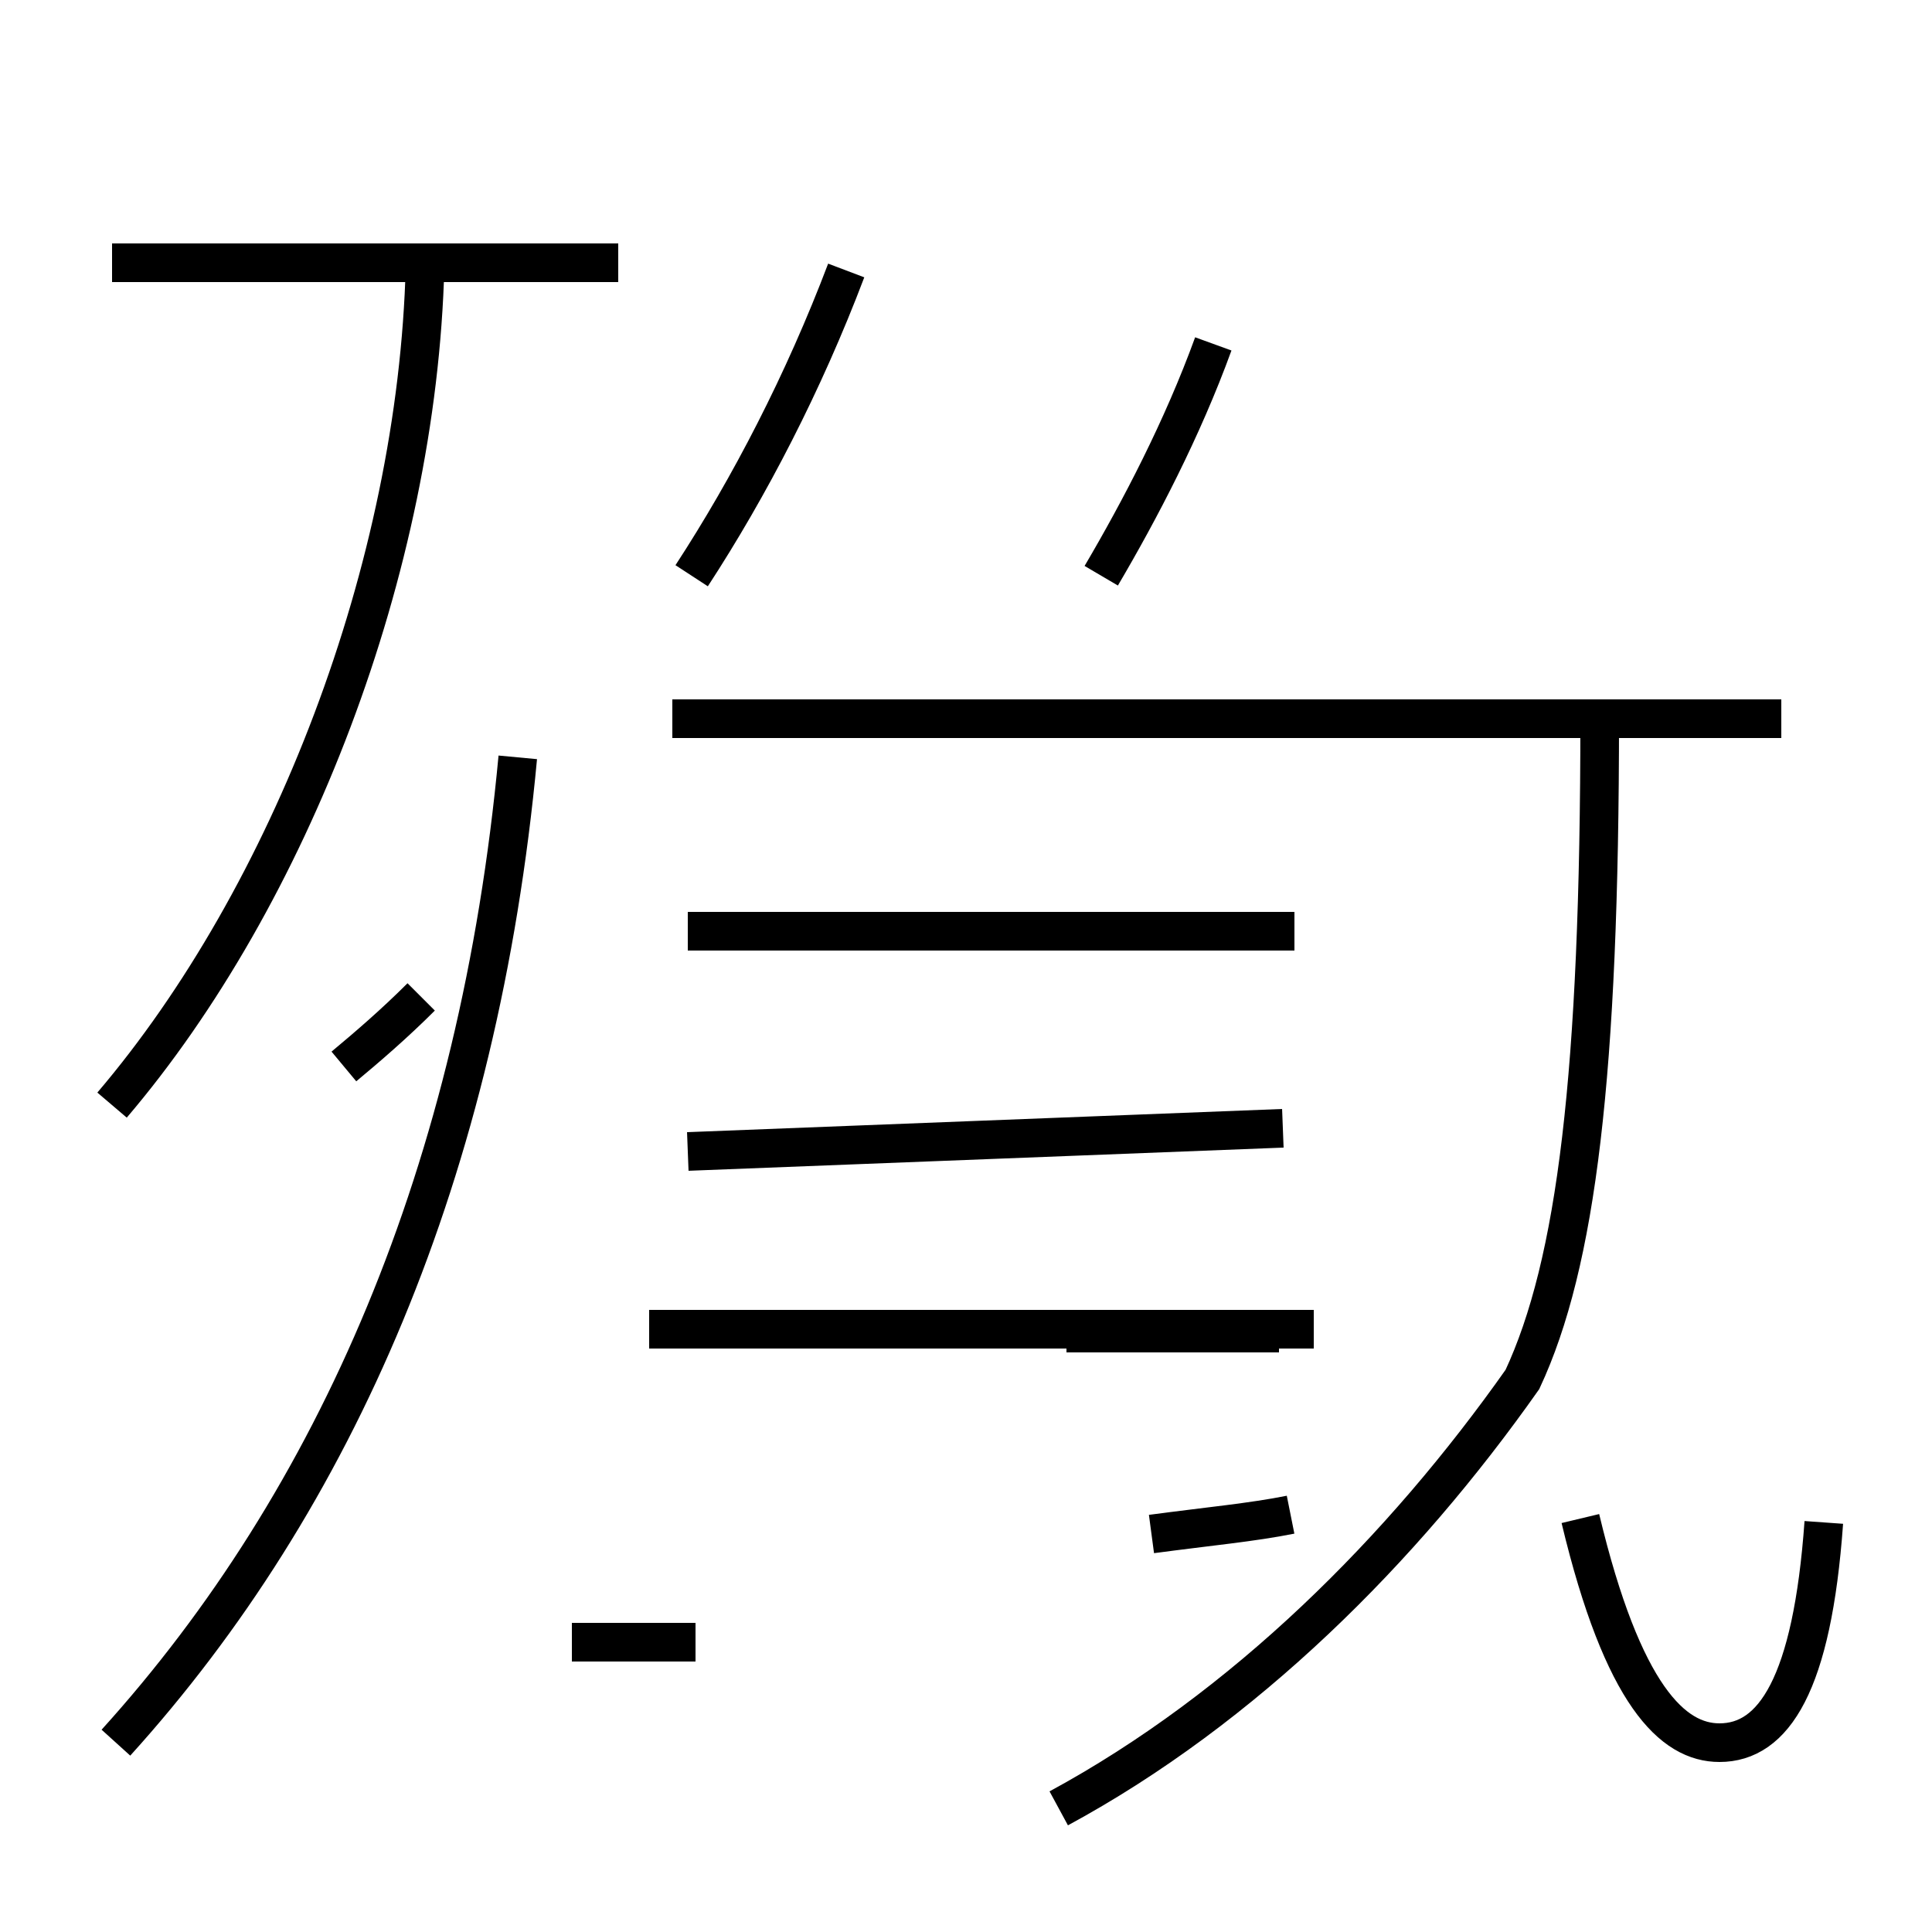 <?xml version='1.0' encoding='utf8'?>
<svg viewBox="0.0 -44.0 50.0 50.0" version="1.1" xmlns="http://www.w3.org/2000/svg">
<rect x="0.0" y="-44.0" width="50.0" height="50.0" fill="#808080" stroke="none"/>
<rect x="-1000" y="-1000" width="2000" height="2000" stroke="white" fill="white"/>
<g style="fill:none; stroke:#000000;  stroke-width:1">
<path d="M 2.9 15.4 C 7.5 20.8 10.8 29.3 11.0 37.1 M 16.0 37.2 L 2.9 37.2 M 8.9 16.4 C 9.5 16.9 10.2 17.5 10.9 18.2 M 3.0 -1.1 C 8.7 5.2 12.4 13.7 13.4 24.4 M 17.9 29.1 C 19.4 31.4 20.8 34.1 21.9 37.0 M 28.5 29.1 C 29.5 30.8 30.6 32.9 31.4 35.1 M 27.4 -2.8 C 32.2 -0.2 36.3 3.9 39.4 8.3 C 40.8 11.3 41.4 16.2 41.4 25.4 L 46.1 25.4 M 33.5 19.9 L 17.8 19.9 M 33.2 14.8 L 17.8 14.2 M 34.0 9.6 L 16.8 9.6 M 33.1 9.5 L 27.6 9.5 M 47.2 4.6 C 46.9 0.4 45.9 -1.1 44.5 -1.1 C 43.3 -1.1 42.0 0.1 40.9 4.7 M 18.0 1.5 L 14.8 1.5 M 33.4 4.8 C 32.4 4.6 31.3 4.5 29.8 4.3 M 46.1 25.4 L 17.4 25.4 " transform="scale(1, -1)" />
</g>
</svg>